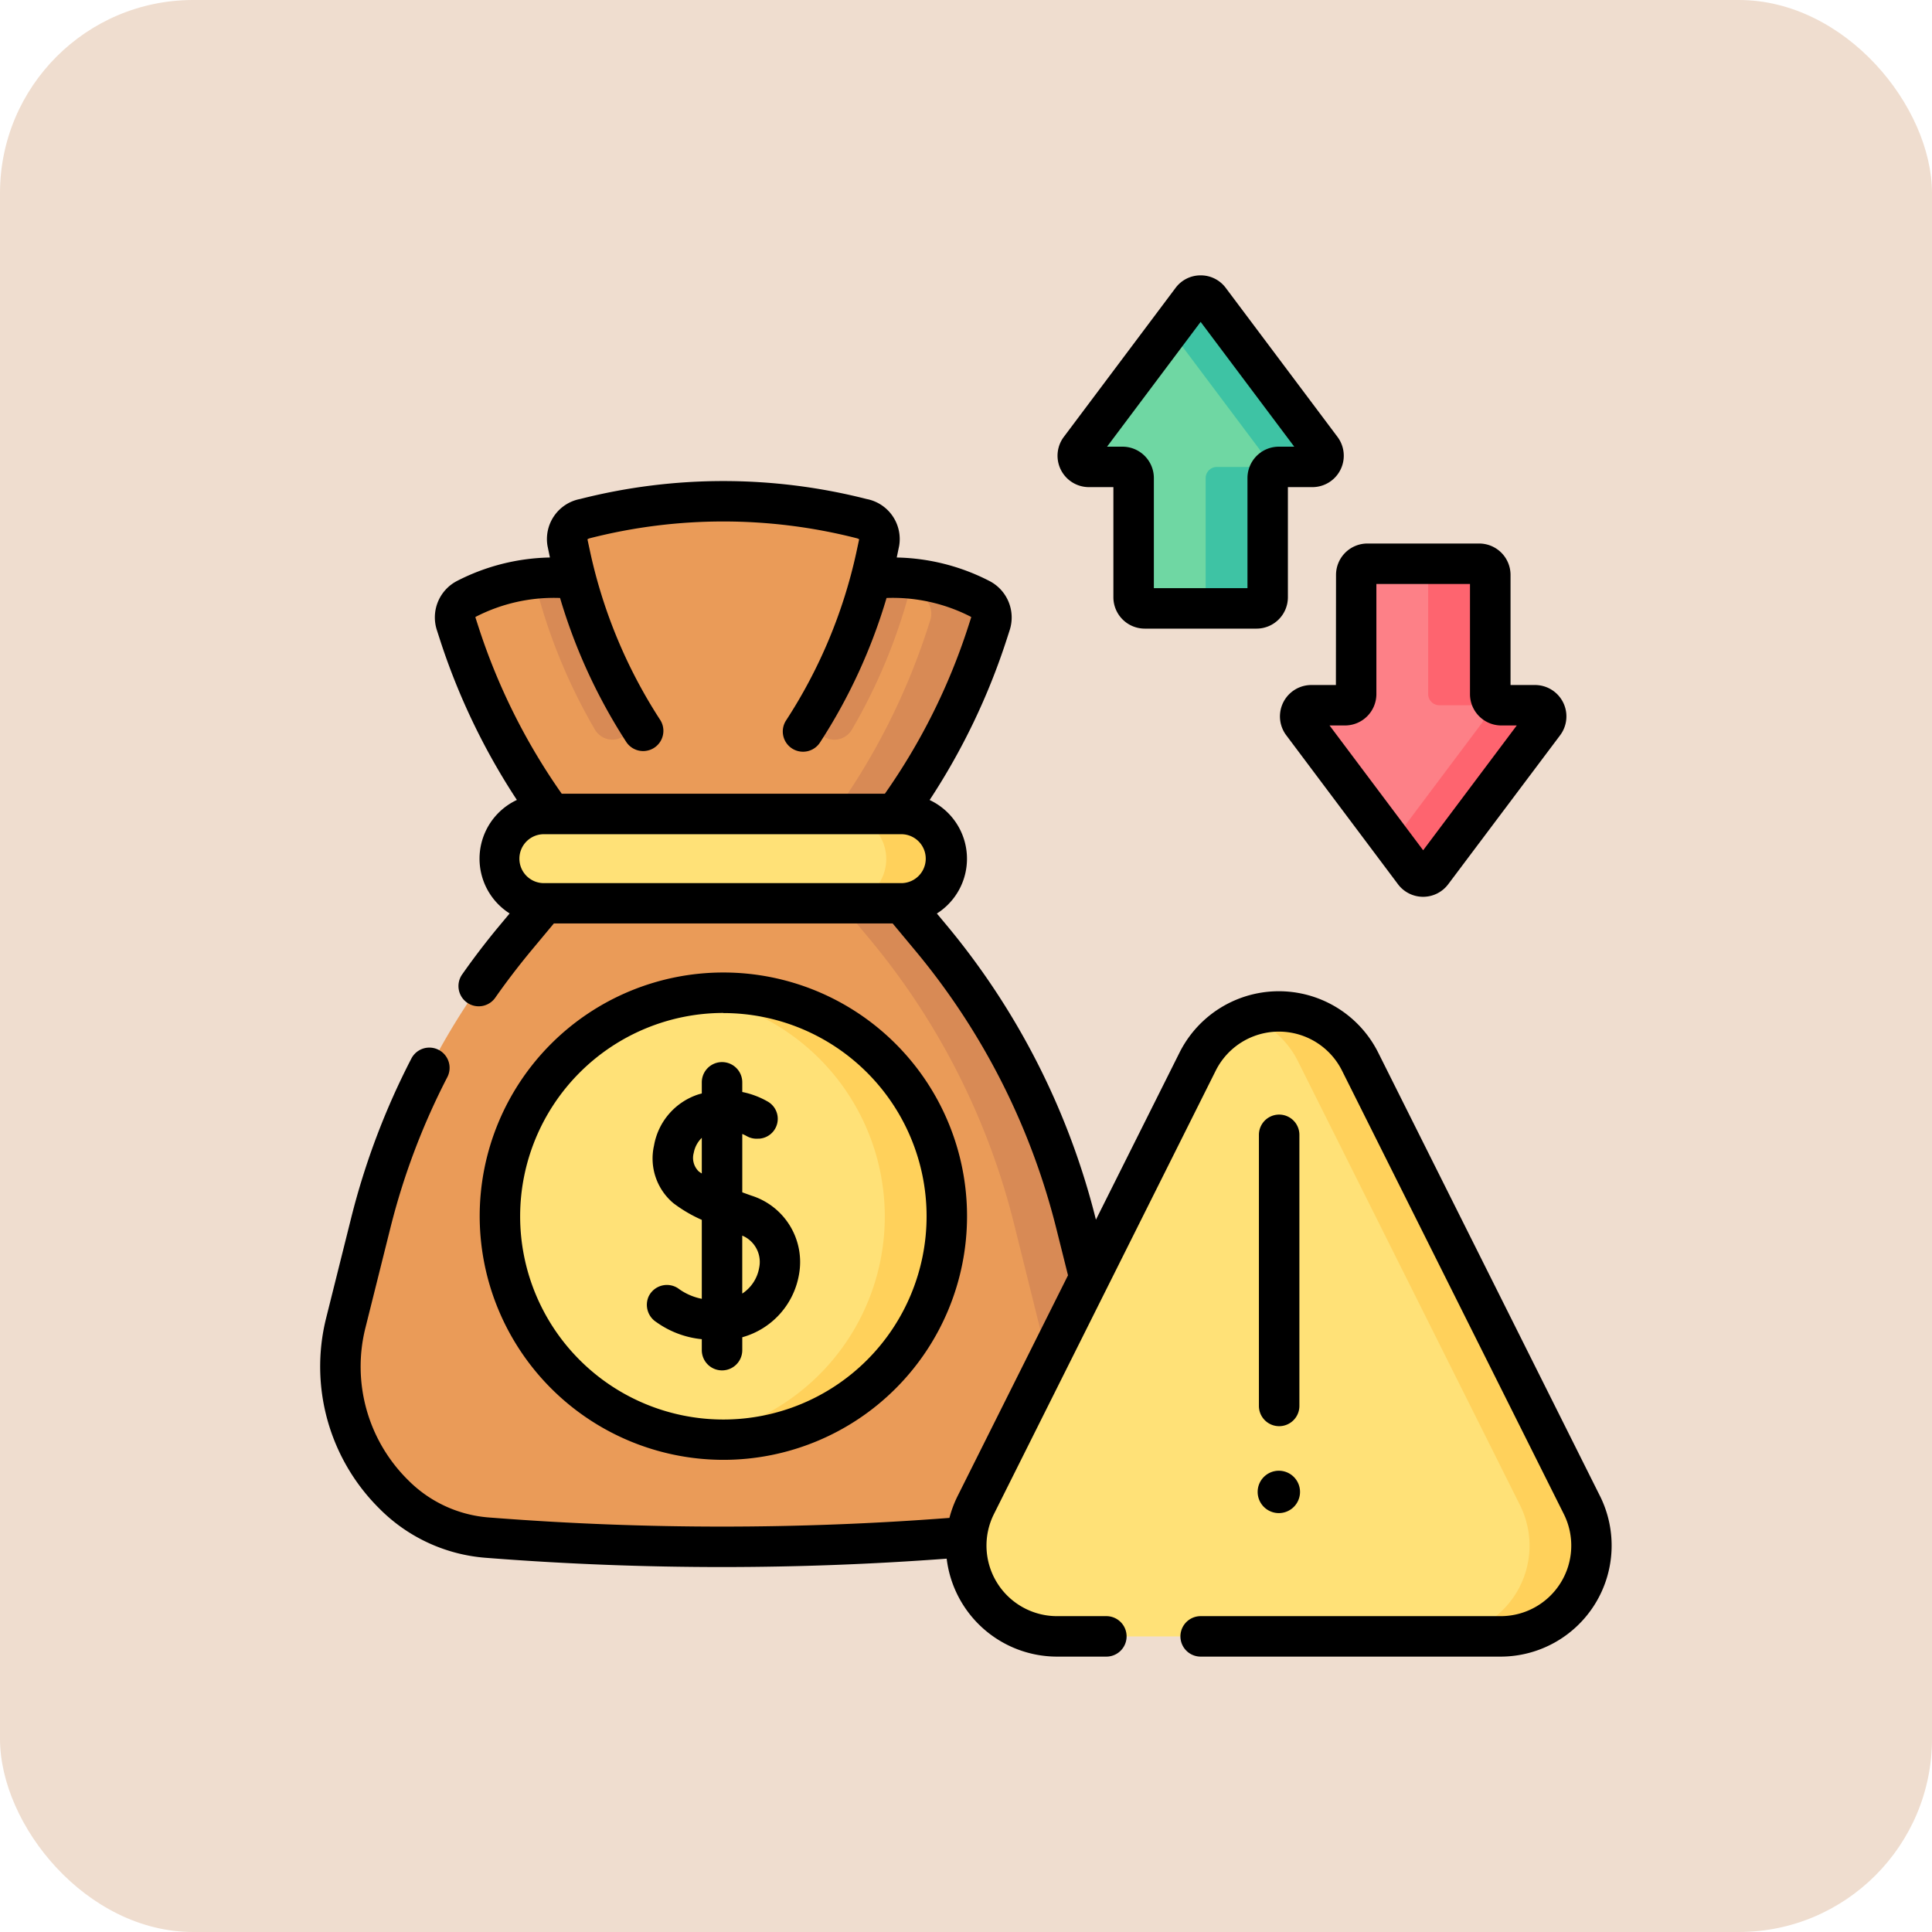 <svg xmlns="http://www.w3.org/2000/svg" width="80" height="80" viewBox="0 0 80 80">
  <g id="Grupo_1104758" data-name="Grupo 1104758" transform="translate(-190.051 -655)">
    <rect id="Rectángulo_401662" data-name="Rectángulo 401662" width="80" height="80" rx="8" transform="translate(190.051 655)" fill="#efddcf"/>
    <g id="Grupo_1104797" data-name="Grupo 1104797" transform="translate(186.683 666.402)">
      <g id="Grupo_1104794" data-name="Grupo 1104794" transform="translate(17.461 0.837)">
        <g id="Grupo_1104790" data-name="Grupo 1104790" transform="translate(0 8.526)">
          <path id="Trazado_880832" data-name="Trazado 880832" d="M55.588,117.876l-1.042-4.17a29.612,29.612,0,0,0-5.977-11.772l-1.217-1.461-.277-3.7a26.689,26.689,0,0,0,3.816-7.5l.12-.372a.867.867,0,0,0-.418-1.038,7.916,7.916,0,0,0-4.534-.83h0q.118-.451.216-.9l.137-.639a.864.864,0,0,0-.739-.954,23.048,23.048,0,0,0-11.446,0,.864.864,0,0,0-.739.954l.137.639q.1.454.216.9h0a7.916,7.916,0,0,0-4.534.83.867.867,0,0,0-.418,1.038l.12.372a26.69,26.69,0,0,0,3.816,7.5l-.277,3.7-1.217,1.461a29.611,29.611,0,0,0-5.977,11.772l-1.042,4.17a7.4,7.4,0,0,0,1.949,7.031l.067.067a6.105,6.105,0,0,0,3.848,1.769l.238.018a123.891,123.891,0,0,0,19.209-.018l.179-.014a5.937,5.937,0,0,0,3.725-1.715l.112-.112a7.389,7.389,0,0,0,1.952-7.025Z" transform="translate(-24.088 -83.817)" fill="#ea9b58"/>
          <path id="Trazado_880833" data-name="Trazado 880833" d="M92.346,285.149l1.852-.334,4.409-2.952,2.14-7.453-3.062-5.147-4.62-2.4H91.2a9.252,9.252,0,0,0,0,18.325Z" transform="translate(-76.625 -246.415)" fill="#ffe177"/>
          <path id="Trazado_880834" data-name="Trazado 880834" d="M217.934,143.076l-1.042-4.17a29.612,29.612,0,0,0-5.977-11.772l-1.217-1.461-.277-3.7a26.689,26.689,0,0,0,3.815-7.5l.12-.372a.867.867,0,0,0-.418-1.038,7.917,7.917,0,0,0-4.363-.846,7.963,7.963,0,0,1,1.866.681.867.867,0,0,1,.418,1.038l-.12.372a27.835,27.835,0,0,1-3.888,7.66l.277,3.7,1.217,1.461a29.612,29.612,0,0,1,5.977,11.772l1.079,4.342a7.389,7.389,0,0,1-1.952,7.025l-.112.112a5.937,5.937,0,0,1-3.725,1.715l-.178.014q1.266-.074,2.531-.172l.179-.014a5.937,5.937,0,0,0,3.725-1.715l.112-.112A7.389,7.389,0,0,0,217.934,143.076Z" transform="translate(-186.433 -109.017)" fill="#d88a55"/>
          <path id="Trazado_880835" data-name="Trazado 880835" d="M155.851,266.05a9.32,9.32,0,0,0-1.285.091,9.252,9.252,0,0,1,0,18.325,9.253,9.253,0,1,0,1.285-18.416Z" transform="translate(-139.99 -245.692)" fill="#ffd15b"/>
          <g id="Grupo_1104785" data-name="Grupo 1104785" transform="translate(6.607 12.955)">
            <g id="Grupo_1104784" data-name="Grupo 1104784">
              <path id="Trazado_880836" data-name="Trazado 880836" d="M99.553,203.483H85.083a1.851,1.851,0,1,1,0-3.7h14.47a1.851,1.851,0,1,1,0,3.7Z" transform="translate(-83.232 -199.782)" fill="#ffe177"/>
            </g>
          </g>
          <path id="Trazado_880837" data-name="Trazado 880837" d="M211.9,199.783h-2.569a1.851,1.851,0,1,1,0,3.7H211.9a1.851,1.851,0,0,0,0-3.7Z" transform="translate(-188.638 -186.828)" fill="#ffd15b"/>
          <g id="Grupo_1104789" data-name="Grupo 1104789" transform="translate(8.022 3.168)">
            <g id="Grupo_1104788" data-name="Grupo 1104788">
              <g id="Grupo_1104786" data-name="Grupo 1104786" transform="translate(0 0)">
                <path id="Trazado_880838" data-name="Trazado 880838" d="M99.37,118.839a.837.837,0,0,0,.492-1.224,21.721,21.721,0,0,1-2.239-5.388v0h0a7.888,7.888,0,0,0-1.729-.008,23.269,23.269,0,0,0,2.518,6.235A.839.839,0,0,0,99.37,118.839Z" transform="translate(-95.894 -112.178)" fill="#d88a55"/>
              </g>
              <g id="Grupo_1104787" data-name="Grupo 1104787" transform="translate(11.597)">
                <path id="Trazado_880839" data-name="Trazado 880839" d="M201.266,118.455a23.269,23.269,0,0,0,2.518-6.235,7.88,7.88,0,0,0-1.729.008h0l0-.014a21.714,21.714,0,0,1-2.241,5.4.838.838,0,0,0,1.45.841Z" transform="translate(-199.703 -112.176)" fill="#d88a55"/>
              </g>
            </g>
          </g>
        </g>
        <g id="Grupo_1104791" data-name="Grupo 1104791" transform="translate(30.534)">
          <path id="Trazado_880840" data-name="Trazado 880840" d="M305.28,19.985V15.05a.463.463,0,0,1,.463-.463h1.388a.463.463,0,0,0,.37-.74l-4.627-6.169a.463.463,0,0,0-.74,0l-4.627,6.169a.463.463,0,0,0,.37.74h1.388a.463.463,0,0,1,.463.463v4.935a.463.463,0,0,0,.463.463h4.627a.463.463,0,0,0,.463-.463Z" transform="translate(-297.414 -7.493)" fill="#6fd7a3"/>
          <path id="Trazado_880841" data-name="Trazado 880841" d="M337.763,13.847l-4.627-6.169a.463.463,0,0,0-.74,0L331.481,8.9l3.712,4.95a.463.463,0,0,1-.37.74h-1.388a.463.463,0,0,0-.463.463v4.935a.463.463,0,0,1-.463.463h2.569a.463.463,0,0,0,.463-.463V15.05a.463.463,0,0,1,.463-.463h1.388A.463.463,0,0,0,337.763,13.847Z" transform="translate(-327.675 -7.493)" fill="#3ec3a4"/>
        </g>
        <g id="Grupo_1104792" data-name="Grupo 1104792" transform="translate(39.748 11.103)">
          <path id="Trazado_880842" data-name="Trazado 880842" d="M387.764,107.345v4.935a.463.463,0,0,0,.463.463h1.388a.463.463,0,0,1,.37.74l-4.627,6.169a.463.463,0,0,1-.74,0l-4.627-6.169a.463.463,0,0,1,.37-.74h1.388a.463.463,0,0,0,.463-.463v-4.935a.463.463,0,0,1,.463-.463H387.3A.463.463,0,0,1,387.764,107.345Z" transform="translate(-379.897 -106.882)" fill="#fd8087"/>
          <path id="Trazado_880843" data-name="Trazado 880843" d="M420.246,113.481l-4.627,6.169a.463.463,0,0,1-.74,0l-.915-1.219,3.712-4.95a.463.463,0,0,0-.37-.74h-1.388a.463.463,0,0,1-.463-.463v-4.935a.463.463,0,0,0-.463-.463h2.569a.463.463,0,0,1,.463.463v4.935a.463.463,0,0,0,.463.463h1.388A.463.463,0,0,1,420.246,113.481Z" transform="translate(-410.158 -106.88)" fill="#fe646f"/>
        </g>
        <g id="Grupo_1104793" data-name="Grupo 1104793" transform="translate(25.911 29.642)">
          <path id="Trazado_880844" data-name="Trazado 880844" d="M278.167,298.717H259.8a3.76,3.76,0,0,1-3.364-5.441l9.185-18.362a3.762,3.762,0,0,1,6.728,0l9.185,18.362A3.76,3.76,0,0,1,278.167,298.717Z" transform="translate(-256.032 -272.836)" fill="#ffe177"/>
          <path id="Trazado_880845" data-name="Trazado 880845" d="M374.3,293.286l-9.185-18.362a3.756,3.756,0,0,0-4.649-1.855,3.7,3.7,0,0,1,2.079,1.855l9.185,18.362a3.76,3.76,0,0,1-3.364,5.441h2.569A3.76,3.76,0,0,0,374.3,293.286Z" transform="translate(-348.796 -272.846)" fill="#ffd15b"/>
        </g>
      </g>
      <g id="Grupo_1104795" data-name="Grupo 1104795" transform="translate(16.627 0)">
        <path id="Trazado_880846" data-name="Trazado 880846" d="M364.984,444.841a.877.877,0,1,0-.877-.877A.877.877,0,0,0,364.984,444.841Z" transform="translate(-325.289 -393.589)"/>
        <path id="Trazado_880847" data-name="Trazado 880847" d="M365.415,323.964a.838.838,0,0,0,.838-.838V311.9a.838.838,0,0,0-1.676,0v11.228A.838.838,0,0,0,365.415,323.964Z" transform="translate(-325.707 -276.311)"/>
        <path id="Trazado_880848" data-name="Trazado 880848" d="M69.619,118.26,60.436,99.9a4.6,4.6,0,0,0-8.226,0l-3.462,6.92-.018-.072a30.627,30.627,0,0,0-6.146-12.1l-.422-.506a2.686,2.686,0,0,0-.3-4.7,27.519,27.519,0,0,0,3.192-6.654l.12-.372a1.7,1.7,0,0,0-.831-2.041A8.743,8.743,0,0,0,40.5,79.4l.1-.481a1.689,1.689,0,0,0-1.348-1.941,24.044,24.044,0,0,0-11.865,0,1.689,1.689,0,0,0-1.348,1.941l.1.481a8.745,8.745,0,0,0-3.848.972,1.7,1.7,0,0,0-.831,2.041l.12.372a27.517,27.517,0,0,0,3.191,6.654,2.686,2.686,0,0,0-.3,4.7l-.422.506c-.536.644-1.053,1.319-1.535,2.006a.838.838,0,1,0,1.372.962c.455-.649.944-1.287,1.45-1.9l.966-1.16H40.331l.966,1.16A28.94,28.94,0,0,1,47.1,107.155l.492,1.968-4.57,9.137a4.646,4.646,0,0,0-.34.908,123.413,123.413,0,0,1-18.836,0l-.238-.018a5.272,5.272,0,0,1-3.321-1.527l-.065-.065a6.6,6.6,0,0,1-1.729-6.234l1.042-4.169a28.8,28.8,0,0,1,2.356-6.238.838.838,0,0,0-1.489-.77,30.488,30.488,0,0,0-2.493,6.6l-1.042,4.169a8.279,8.279,0,0,0,2.17,7.826l.067.067a6.948,6.948,0,0,0,4.376,2.011l.238.018c3.17.243,6.36.365,9.55.365,3.107,0,6.213-.117,9.3-.347a4.606,4.606,0,0,0,4.569,4.056h2.043a.838.838,0,1,0,0-1.676H47.139a2.921,2.921,0,0,1-2.614-4.228l9.184-18.36a2.923,2.923,0,0,1,5.229,0l9.184,18.36a2.921,2.921,0,0,1-2.614,4.228H53.085a.838.838,0,1,0,0,1.676H65.506a4.6,4.6,0,0,0,4.113-6.653ZM23.179,82.267l-.12-.372a.041.041,0,0,1,0-.035,7.067,7.067,0,0,1,3.5-.784,22.907,22.907,0,0,0,2.745,5.968.838.838,0,0,0,1.409-.907,20.906,20.906,0,0,1-2.9-6.932l-.12-.559a.381.381,0,0,1,.113-.047,22.336,22.336,0,0,1,11.025,0,.38.38,0,0,1,.113.047l-.12.559a20.9,20.9,0,0,1-2.9,6.932.838.838,0,1,0,1.409.907,22.9,22.9,0,0,0,2.745-5.968,7.07,7.07,0,0,1,3.5.783.038.038,0,0,1,0,.035l-.12.372a25.816,25.816,0,0,1-3.449,6.915H26.628a25.809,25.809,0,0,1-3.449-6.915Zm2.741,10.616a1.013,1.013,0,1,1,0-2.025h14.8a1.013,1.013,0,0,1,0,2.025h-14.8Z" transform="translate(-16.627 -67.717)"/>
        <path id="Trazado_880849" data-name="Trazado 880849" d="M85.83,278.581a10.09,10.09,0,1,0-10.09-10.09A10.1,10.1,0,0,0,85.83,278.581Zm0-18.5a8.415,8.415,0,1,1-8.415,8.415A8.424,8.424,0,0,1,85.83,260.076Z" transform="translate(-69.136 -229.534)"/>
        <path id="Trazado_880850" data-name="Trazado 880850" d="M138.042,302.3a3.889,3.889,0,0,0,1.883.708v.454a.838.838,0,0,0,1.676,0v-.534a3.272,3.272,0,0,0,2.349-2.6,2.882,2.882,0,0,0-1.959-3.261c-.128-.045-.259-.092-.39-.141V294.51a1.788,1.788,0,0,1,.191.093.821.821,0,0,0,.481.1l.049,0a.823.823,0,0,0,.339-1.531,3.5,3.5,0,0,0-1.06-.4v-.4a.838.838,0,0,0-1.676,0v.461c-.039.01-.077.02-.116.031a2.717,2.717,0,0,0-1.863,2.129,2.418,2.418,0,0,0,.8,2.381,5.847,5.847,0,0,0,1.179.693v3.269a2.433,2.433,0,0,1-.986-.437.838.838,0,0,0-1.217.344A.85.85,0,0,0,138.042,302.3Zm3.558-3.581a1.181,1.181,0,0,1,.7,1.334,1.6,1.6,0,0,1-.7,1.066Zm-1.82-2.677a.778.778,0,0,1-.188-.752,1.162,1.162,0,0,1,.333-.62v1.477C139.874,296.116,139.825,296.081,139.78,296.046Z" transform="translate(-124.124 -258.957)"/>
        <path id="Trazado_880851" data-name="Trazado 880851" d="M374.716,105.248H373.7a1.3,1.3,0,0,0-1.04,2.081l4.626,6.168a1.3,1.3,0,0,0,2.081,0L384,107.329a1.3,1.3,0,0,0-1.04-2.081h-1.013v-4.559a1.3,1.3,0,0,0-1.3-1.3h-4.626a1.3,1.3,0,0,0-1.3,1.3Zm1.676.375v-4.559h3.876v4.559a1.3,1.3,0,0,0,1.3,1.3h.637l-3.876,5.168-3.876-5.168h.637A1.3,1.3,0,0,0,376.392,105.623Z" transform="translate(-332.658 -88.285)"/>
        <path id="Trazado_880852" data-name="Trazado 880852" d="M291.218,8.769h1.013v4.559a1.3,1.3,0,0,0,1.3,1.3h4.626a1.3,1.3,0,0,0,1.3-1.3V8.769h1.013a1.3,1.3,0,0,0,1.04-2.081L296.885.52a1.29,1.29,0,0,0-1.04-.52h0a1.29,1.29,0,0,0-1.04.52l-4.626,6.168a1.3,1.3,0,0,0,1.04,2.081Zm4.626-6.843,3.876,5.168h-.637a1.3,1.3,0,0,0-1.3,1.3v4.559h-3.876V8.394a1.3,1.3,0,0,0-1.3-1.3h-.638Z" transform="translate(-259.387 0)"/>
      </g>
    </g>
  </g>
</svg>
